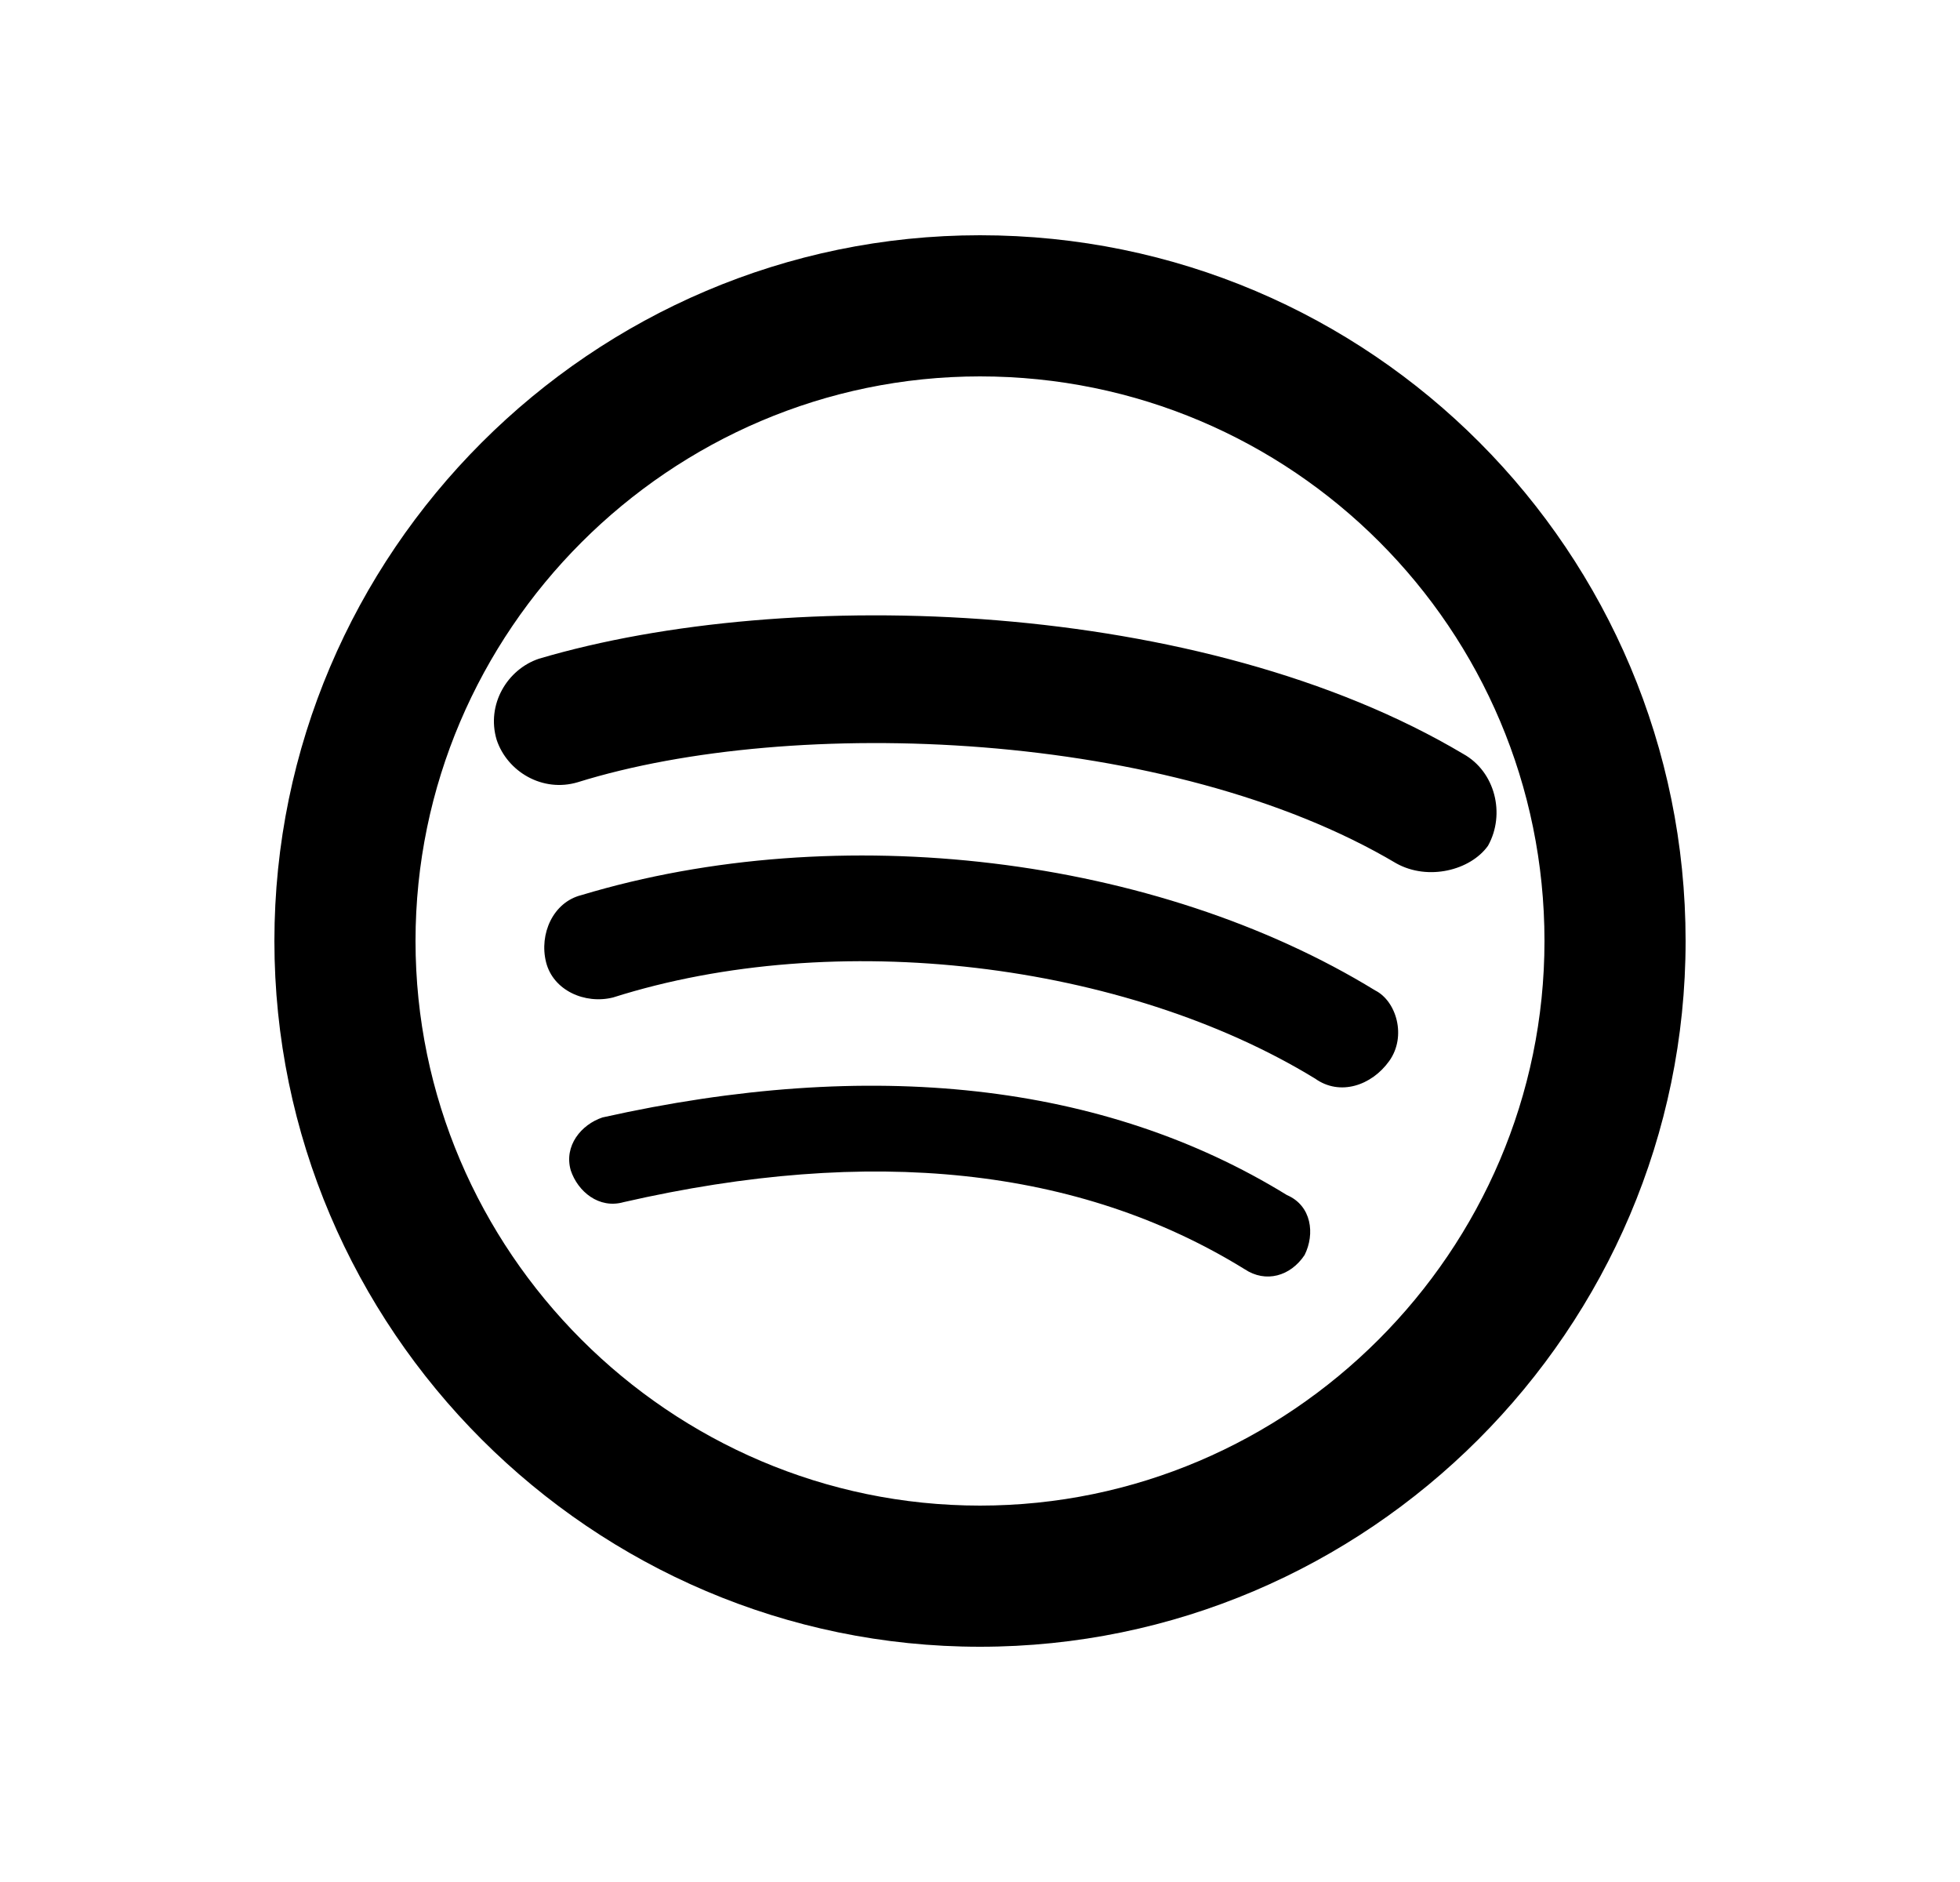 <svg width="25" height="24" viewBox="0 0 25 24" fill="none" xmlns="http://www.w3.org/2000/svg">
<path d="M12.5 3C17.495 3 21.5 7.05 21.5 12C21.5 16.95 17.45 21 12.5 21C7.55 21 3.5 16.95 3.5 12C3.5 7.05 7.55 3 12.5 3ZM12.5 4.8C8.544 4.8 5.3 8.044 5.3 12C5.3 15.956 8.544 19.2 12.5 19.2C16.456 19.2 19.7 15.956 19.7 12C19.7 8.027 16.484 4.8 12.5 4.8ZM15.875 16.185C13.76 14.88 11.105 14.61 7.955 15.33C7.64 15.42 7.37 15.195 7.28 14.925C7.19 14.61 7.415 14.34 7.685 14.25C11.105 13.485 14.075 13.8 16.415 15.24C16.73 15.375 16.775 15.735 16.64 16.005C16.46 16.275 16.145 16.365 15.875 16.185ZM16.775 13.755C14.345 12.27 10.655 11.82 7.82 12.72C7.46 12.81 7.055 12.63 6.965 12.27C6.875 11.91 7.055 11.505 7.415 11.415C10.7 10.425 14.75 10.92 17.54 12.63C17.81 12.765 17.945 13.215 17.72 13.53C17.495 13.845 17.09 13.98 16.775 13.755ZM7.37 9.975C6.92 10.11 6.47 9.84 6.335 9.435C6.2 8.985 6.47 8.535 6.875 8.4C10.07 7.455 15.335 7.635 18.665 9.615C19.07 9.84 19.205 10.38 18.98 10.785C18.755 11.1 18.215 11.235 17.81 11.01C14.93 9.3 10.115 9.12 7.37 9.975Z" fill="#0A0D14" style="fill:#0A0D14;fill:color(display-p3 0.039 0.051 0.078);fill-opacity:1;"/>
</svg>
